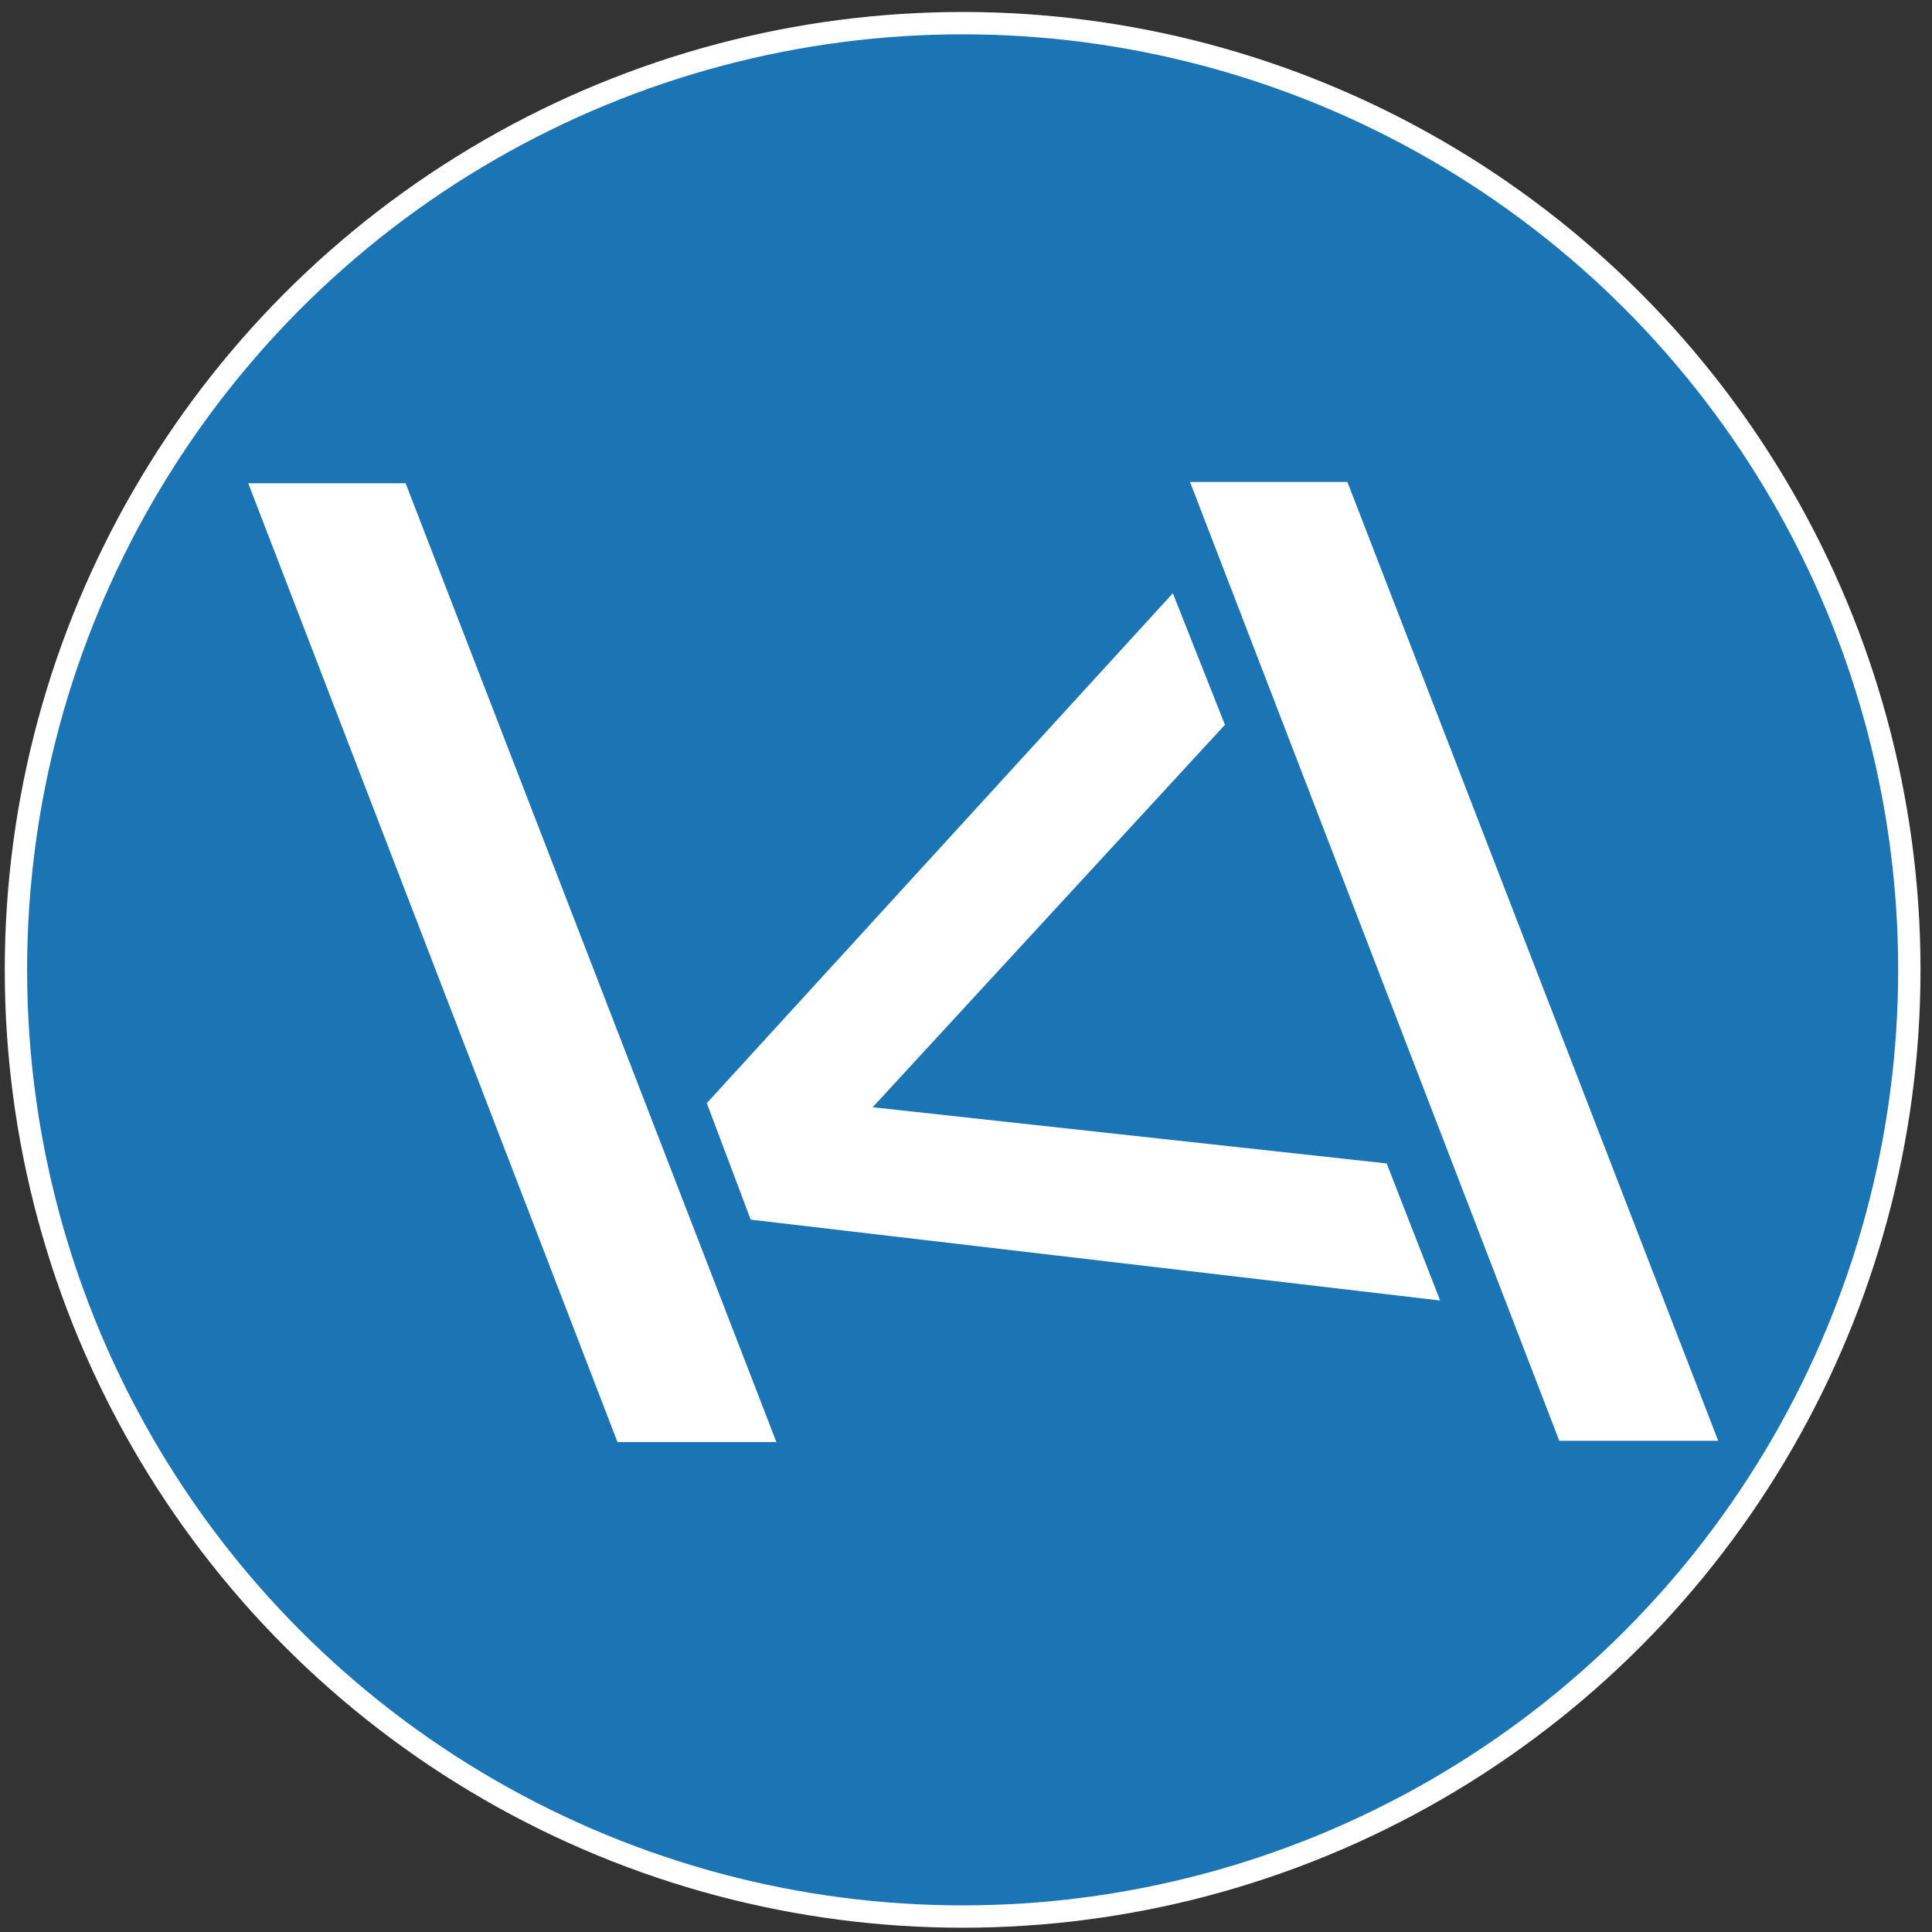 <?xml version="1.0" encoding="utf-8"?>
<svg viewBox="25 13 286 286" xmlns="http://www.w3.org/2000/svg">
    <rect x="25" y="13" width="286" height="286" fill="#333333" stroke="none"/>
    <title>Koochapps</title>
    <desc>Koochapps se enfoca en crear y mejorar aplicaciones webs y mobiles desde el diseño de la idea hasta la implementación de la solución</desc>
    <g id="bgCircle">
        <ellipse cx="167.503" cy="156.57" rx="141.797" ry="141.797" fill="#FFF"/>
    </g>
    <g id="mainCircle">
        <ellipse cx="167.503" cy="156.57" rx="138.489" ry="138.489" fill="#1b75b5"/>
    </g>
    <g id="letters">
        <path d="M 61.744 84.535 L 85.043 84.535 L 139.935 226.476 L 116.408 226.476 L 61.744 84.535 Z" fill="#FFF" />
        <path d="M 201.162 84.349 L 224.461 84.349 L 279.353 226.29 L 255.826 226.29 L 201.162 84.349 Z" fill="#FFF" />
        <path d="M 198.62 100.816 L 129.631 176.299 L 136.124 193.546 L 238.187 205.518 L 230.274 185.227 L 154.183 176.907 L 206.33 120.295 L 198.62 100.816 Z" fill="#FFF" />
    </g>
</svg>